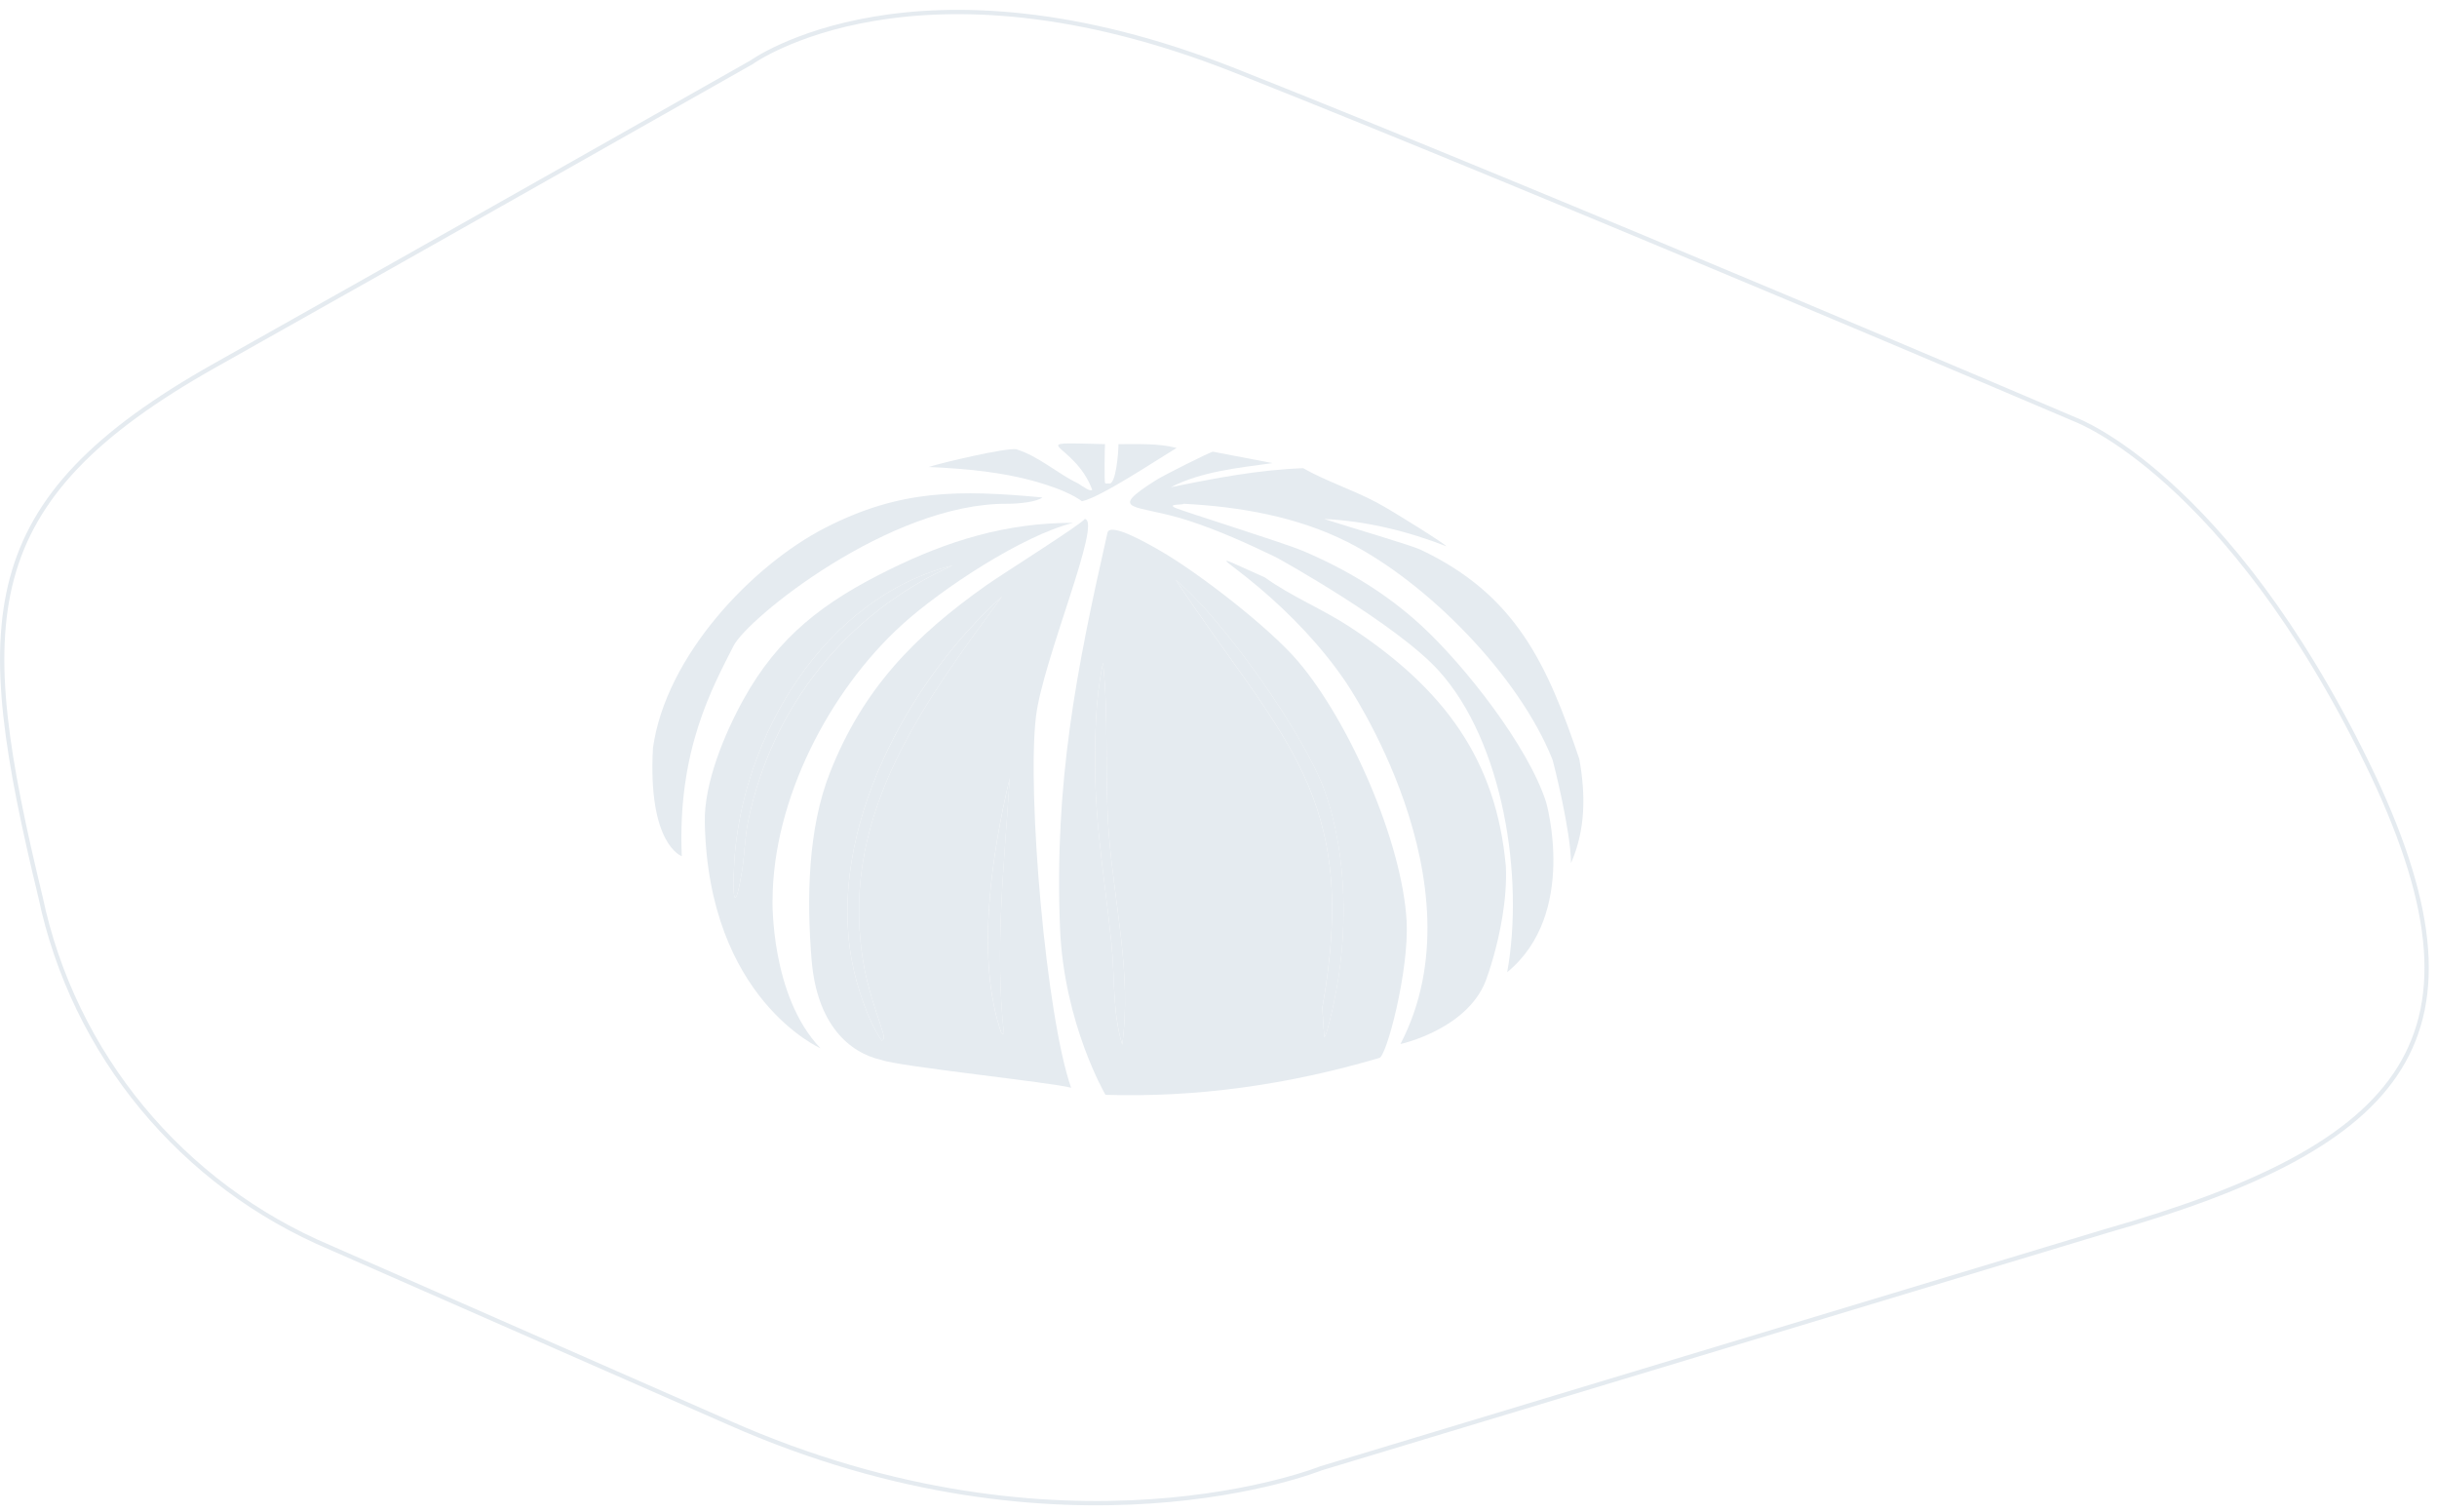 <svg width="224" height="139" viewBox="0 0 224 139" fill="#E5EBF0" stroke="#E5EBF0" xmlns="http://www.w3.org/2000/svg">
    <g stroke="none">
        <path
            d="M136.711 89.713C136.711 89.713 136.732 89.643 136.769 89.524C136.749 89.586 136.732 89.643 136.711 89.713Z"
            fill="inherit" />
        <path
            d="M71.013 82.712C71.042 73.544 76.179 63.524 82.941 57.391C86.547 54.122 93.974 49.223 98.632 48.055C92.51 48.039 87.129 49.698 81.708 52.373C75.758 55.306 71.549 58.456 68.311 64.335C66.574 67.485 64.7 72.004 64.783 75.596C65.097 91.81 75.416 96.349 75.416 96.349C70.79 91.515 71.009 82.712 71.009 82.712H71.013ZM68.191 80.143C67.597 83.748 67.279 83.031 67.485 79.328C68.137 67.78 75.746 54.929 87.583 51.963C77.805 56.359 70.955 64.986 68.777 75.42C68.451 76.977 68.443 78.603 68.191 80.147V80.143Z"
            fill="inherit" />
        <path
            d="M95.224 65.846C95.851 60.636 101.388 47.769 99.688 47.699C99.734 47.969 92.068 52.799 90.698 53.766C84.043 58.469 79.335 63.303 76.298 70.979C74.235 76.19 74.14 82.683 74.602 88.25C75.085 94.104 78.01 96.755 81.027 97.422C82.549 98.016 96.883 99.511 98.455 99.979C96.161 93.478 94.378 72.868 95.224 65.846ZM81.06 95.661C79.752 93.813 78.712 90.524 78.299 88.308C76.055 76.354 83.329 62.741 92.109 54.819C84.459 65.216 76.876 75.473 79.475 89.127C79.946 91.593 81.241 94.936 81.237 95.251C81.237 95.456 81.245 95.526 81.06 95.661ZM92.282 95.079C92.192 95.046 92.138 94.997 92.047 94.965C89.666 88.156 91.156 78.476 92.81 71.508C92.315 79.365 91.412 87.21 92.282 95.079Z"
            fill="inherit" />
        <path
            d="M138.407 79.586C137.537 69.898 132.8 63.339 124.078 57.625C121.561 55.978 118.681 54.815 116.263 53.073C110.759 50.591 112.529 51.291 115.735 54.007C118.697 56.519 121.482 59.427 123.669 62.643C123.669 62.643 136.451 81.135 128.723 95.96C128.723 95.96 135.205 94.555 136.715 89.717C136.736 89.651 136.753 89.594 136.773 89.528C136.736 89.643 136.715 89.717 136.715 89.717C136.715 89.717 136.967 89.029 137.277 87.927C137.825 85.973 138.56 82.704 138.411 79.59L138.407 79.586Z"
            fill="inherit" />
        <path
            d="M67.423 59.366C68.707 56.826 81.802 46.228 92.579 46.302C93.714 46.31 95.365 46.105 95.81 45.72C88.194 45.016 82.755 44.958 75.828 48.522C69.127 51.971 61.193 60.287 60.017 68.755C59.53 77.657 62.666 78.689 62.666 78.689C62.245 68.931 65.525 63.126 67.419 59.37L67.423 59.366Z"
            fill="inherit" />
        <path
            d="M99.454 46.068C101.149 45.712 106.043 42.451 108.151 41.169C106.402 40.727 104.591 40.829 102.804 40.821C102.816 41.456 102.581 44.635 101.921 44.438C101.826 44.409 101.62 44.495 101.57 44.381C101.496 44.217 101.541 40.997 101.57 40.821C93.681 40.632 98.728 40.534 100.394 45.02C100.221 45.212 99.648 44.79 99.103 44.438C97.127 43.488 95.53 41.956 93.401 41.288C92.394 41.157 86.626 42.513 85.351 42.922C89.011 43.086 92.658 43.418 96.165 44.557C97.255 44.909 98.529 45.405 99.458 46.073L99.454 46.068Z"
            fill="inherit" />
        <path
            d="M129.293 84.699C128.901 77.407 124.045 66.342 119.304 60.775C116.672 57.682 110.103 52.594 106.55 50.566C105.329 49.87 101.987 47.953 101.789 48.989C98.917 61.648 96.9 71.995 97.432 85.289C97.787 94.1 101.612 100.626 101.612 100.626C109.926 100.884 118.31 99.733 126.764 97.242C127.436 97.197 129.532 89.164 129.289 84.699H129.293ZM103.151 96.022C102.231 92.986 102.478 89.746 102.152 86.628C101.36 79.054 100.333 74.445 100.741 66.092C100.824 64.38 101.034 62.581 101.389 60.898C101.925 66.109 101.525 71.364 101.917 76.592C102.404 83.044 104.038 89.492 103.151 96.022ZM122.601 92.171C122.526 92.519 121.924 95.321 121.718 95.321C121.66 94.425 121.601 93.531 121.54 92.638C125.039 73.015 117.872 68.075 108.081 53.311C112.521 57.006 119.939 67.583 121.775 72.741C123.876 78.648 123.921 86.091 122.596 92.171H122.601Z"
            fill="inherit" />
        <path
            d="M108.085 53.311C117.872 68.075 125.039 73.015 121.544 92.638C121.602 93.533 121.661 94.428 121.721 95.321C121.928 95.321 122.526 92.519 122.604 92.171C123.925 86.091 123.883 78.648 121.783 72.741C119.947 67.583 112.529 57.01 108.089 53.311H108.085Z"
            fill="inherit" />
        <path
            d="M101.389 60.898C101.035 62.577 100.827 64.38 100.741 66.092C100.332 74.445 101.36 79.054 102.152 86.628C102.478 89.746 102.231 92.986 103.151 96.022C104.038 89.492 102.404 83.044 101.917 76.592C101.52 71.364 101.926 66.109 101.389 60.898Z"
            fill="inherit" />
        <path
            d="M92.109 54.823C83.325 62.749 76.055 76.362 78.299 88.312C78.716 90.524 79.752 93.813 81.06 95.665C81.246 95.53 81.233 95.46 81.237 95.255C81.237 94.936 79.946 91.597 79.475 89.131C76.876 75.477 84.46 65.224 92.109 54.823Z"
            fill="inherit" />
        <path
            d="M92.052 94.965C92.142 94.997 92.196 95.046 92.287 95.079C91.416 87.21 92.32 79.365 92.815 71.508C91.16 78.476 89.671 88.156 92.052 94.965Z"
            fill="inherit" />
        <path
            d="M87.583 51.963C75.742 54.929 68.137 67.78 67.485 79.328C67.275 83.031 67.597 83.748 68.191 80.143C68.447 78.599 68.455 76.973 68.777 75.416C70.955 64.982 77.8 56.355 87.583 51.959L87.583 51.963Z"
            fill="inherit" />
        <path
            d="M138.535 89.36C140.119 80.61 138.155 68.177 132.247 61.648C128.397 57.391 117.744 51.451 117.261 51.205C114.62 49.931 111.947 48.723 109.149 47.822C104.442 46.302 101.537 47.109 106.327 44.086C106.917 43.717 111.15 41.566 111.497 41.517C113.318 41.867 115.14 42.216 116.964 42.566C113.82 43 110.383 43.344 107.619 44.782C111.637 43.955 115.673 43.18 119.782 43.033C121.89 44.229 124.341 45.016 126.54 46.183C128.108 47.015 132.985 50.099 132.944 50.21C129.441 48.838 125.579 47.879 121.721 47.703C123.784 48.371 129.722 50.12 130.534 50.505C139.315 54.638 142.199 61 145.165 69.758C145.743 73.015 145.759 76.223 144.402 79.328C144.385 76.374 142.772 70.004 142.698 69.816C139.657 62.151 131.211 53.52 123.834 49.804C119.213 47.478 113.919 46.564 108.79 46.302C108.819 46.421 107.284 46.298 107.969 46.65C108.51 46.933 117.967 49.874 119.724 50.62C123.751 52.32 127.44 54.544 130.654 57.506C134.64 61.176 140.478 68.612 142.112 73.728C142.112 73.728 145.079 83.99 138.526 89.365"
            fill="inherit" />

    </g>
    <g fill="none">
        <path
            d="M193.564 113.151L121.406 134.96C121.406 134.96 97.891 144.447 66.951 130.742L30.379 114.676C16.71 108.921 6.752 96.876 3.719 82.435C-2.43 56.99 -2.466 46.081 19.771 33.577C42.008 21.072 69.071 5.731 69.071 5.731C69.071 5.731 84.102 -5.173 113.544 6.496C142.986 18.165 190.823 38.595 190.823 38.595C190.823 38.595 204.683 43.756 217.559 70.112C229.92 95.415 221.181 105.265 193.568 113.151H193.564Z"
            stroke="inherit" stroke-width="0.396" stroke-miterlimit="10" />
    </g>
</svg>